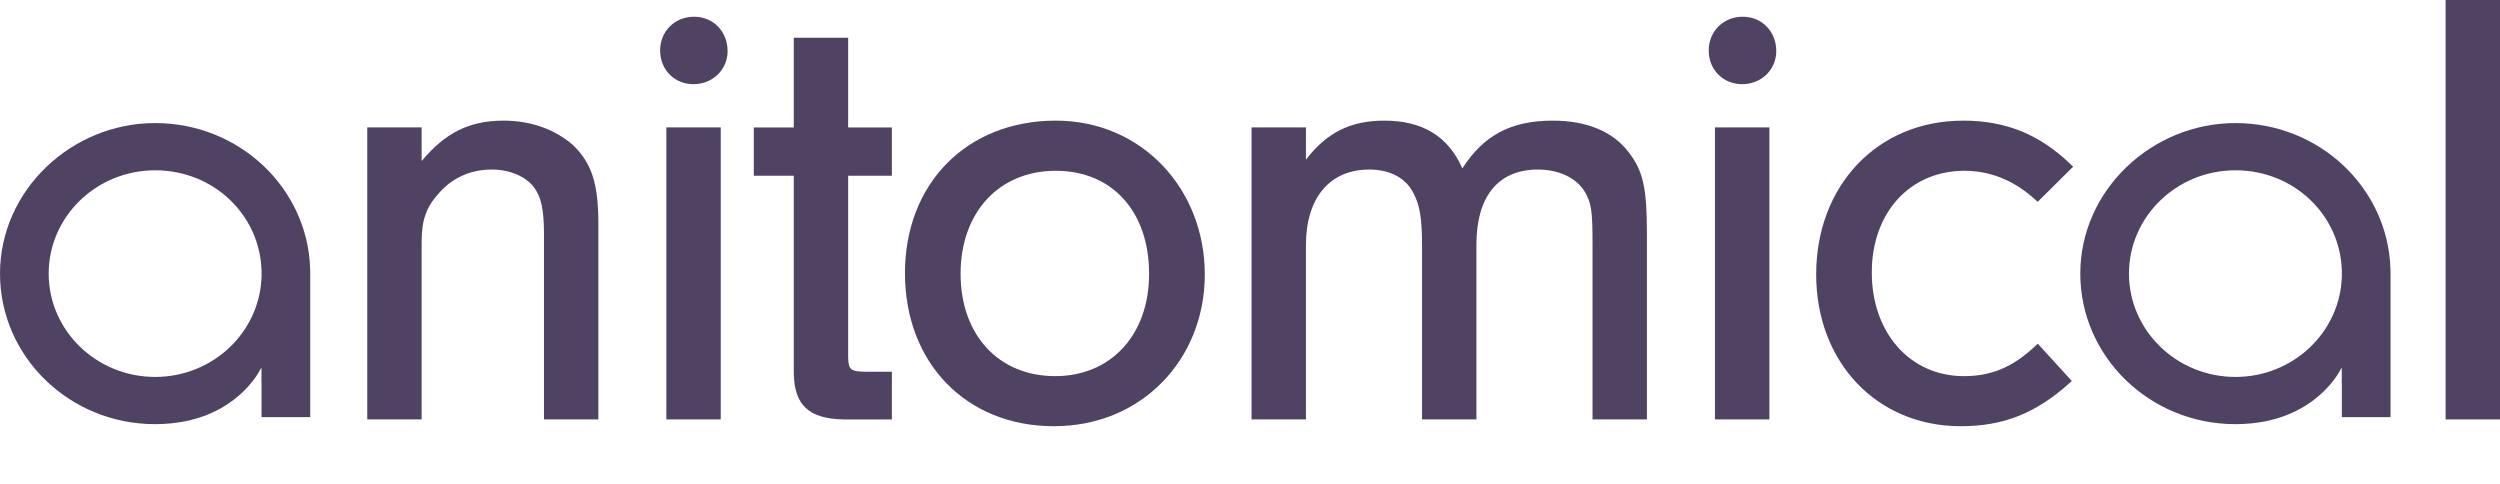 <svg width="274" height="53" viewBox="0 0 274 53" fill="none" xmlns="http://www.w3.org/2000/svg">
<path d="M261.992 29.408C261.686 20.564 254.196 13.488 245.004 13.488C235.812 13.488 228 20.875 228 29.985C228 39.094 235.614 46.488 245.004 46.488C245.3 46.488 245.59 46.481 245.88 46.466C246.437 46.436 246.985 46.385 247.526 46.303C247.724 46.281 247.922 46.244 248.12 46.207C254.545 44.995 256.657 40.262 256.657 40.262V41.993H256.665V45.719H262V29.711C262 29.615 262 29.511 261.992 29.415V29.408ZM245.004 41.312C238.572 41.312 233.335 36.233 233.335 29.985C233.335 23.737 238.572 18.664 245.004 18.664C251.436 18.664 256.512 23.588 256.665 29.696C256.665 29.792 256.665 29.888 256.665 29.985C256.665 30.081 256.665 30.184 256.665 30.28C256.504 36.395 251.336 41.312 245.004 41.312Z" fill="#4F4262"/>
<path d="M65.58 24.515V45.969H59.62V25.666C59.62 23.004 59.316 21.567 58.527 20.537C57.631 19.334 55.862 18.582 53.903 18.582C51.625 18.582 49.636 19.454 48.17 21.101C46.72 22.665 46.211 24.087 46.211 26.546V45.969H40.251V13.965H46.211V17.657C48.808 14.521 51.473 13.221 55.209 13.221C58.132 13.221 60.827 14.168 62.786 15.89C64.851 17.868 65.58 20.124 65.58 24.515Z" fill="#4F4262"/>
<path d="M78.993 13.963H73.033V45.967H78.993V13.963Z" fill="#4F4262"/>
<path d="M79.745 5.601C79.745 7.632 78.105 9.226 76.01 9.226C73.914 9.226 72.35 7.639 72.35 5.534C72.35 3.428 73.952 1.834 76.078 1.834C78.204 1.834 79.745 3.488 79.745 5.601Z" fill="#4F4262"/>
<path d="M92.957 19.261V39.218C93.011 40.496 93.185 40.744 94.977 40.744H97.749V45.971H92.51C88.592 45.903 86.997 44.376 86.997 40.714V19.261H82.616V13.967H86.997V4.139H92.957V13.967H97.749V19.261H92.957Z" fill="#4F4262"/>
<path d="M115.713 13.221C105.98 13.221 99.184 20.093 99.184 29.937C99.184 39.78 105.896 46.713 115.508 46.713C125.121 46.713 132.045 39.404 132.045 30.072C132.045 20.74 125.174 13.221 115.713 13.221ZM115.645 41.224C109.449 41.224 105.281 36.712 105.281 30.005C105.281 23.297 109.472 18.718 115.713 18.718C121.955 18.718 125.941 23.252 125.941 30.005C125.941 36.757 121.712 41.224 115.645 41.224Z" fill="#4F4262"/>
<path d="M180.501 25.598V45.969H174.542V26.816C174.542 23.124 174.421 22.259 173.706 21.041C172.795 19.507 170.875 18.582 168.558 18.582C164.215 18.582 161.816 21.507 161.816 26.816V45.969H155.857V26.884C155.857 23.913 155.597 22.402 154.876 21.101C154.064 19.5 152.319 18.582 150.077 18.582C145.727 18.582 143.13 21.688 143.13 26.884V45.969H137.17V13.965H143.13V17.499C145.417 14.514 148.043 13.221 151.717 13.221C155.909 13.221 158.719 14.935 160.275 18.454C162.622 14.8 165.627 13.221 170.198 13.221C173.919 13.221 176.789 14.424 178.513 16.695C180.091 18.763 180.501 20.59 180.501 25.598Z" fill="#4F4262"/>
<path d="M194.68 5.601C194.68 7.632 193.04 9.226 190.943 9.226C188.848 9.226 187.276 7.639 187.276 5.534C187.276 3.428 188.887 1.834 191.012 1.834C193.138 1.834 194.68 3.488 194.68 5.601Z" fill="#4F4262"/>
<path d="M193.927 13.963H187.958V45.967H193.927V13.963Z" fill="#4F4262"/>
<path d="M223.342 37.667L227.069 41.758L226.788 42.013C223.106 45.307 219.552 46.713 214.897 46.713C205.719 46.713 199.053 39.72 199.053 30.072C199.053 20.424 205.68 13.221 215.171 13.221C219.833 13.221 223.568 14.739 226.94 18.011L227.214 18.274L223.334 22.116L223.061 21.876C220.751 19.778 218.14 18.718 215.307 18.718C209.325 18.718 205.148 23.305 205.148 29.869C205.148 36.434 209.301 41.224 215.239 41.224C218.261 41.224 220.601 40.239 223.061 37.93L223.342 37.667Z" fill="#4F4262"/>
<path d="M274 0H268.039V45.968H274V0Z" fill="#4F4262"/>
<path d="M33.992 29.408C33.688 20.564 26.195 13.488 17.004 13.488C7.812 13.488 0 20.875 0 29.985C0 39.094 7.614 46.488 17.004 46.488C17.301 46.488 17.591 46.481 17.88 46.466C18.437 46.436 18.985 46.385 19.526 46.303C19.725 46.281 19.923 46.244 20.121 46.207C26.546 44.995 28.657 40.262 28.657 40.262V41.993H28.665V45.719H34V29.711C34 29.615 34 29.511 33.992 29.415V29.408ZM17.004 41.312C10.571 41.312 5.335 36.233 5.335 29.985C5.335 23.737 10.571 18.664 17.004 18.664C23.436 18.664 28.512 23.588 28.665 29.696C28.665 29.792 28.665 29.888 28.665 29.985C28.665 30.081 28.665 30.184 28.665 30.28C28.505 36.395 23.337 41.312 17.004 41.312Z" fill="#4F4262"/>
</svg>
